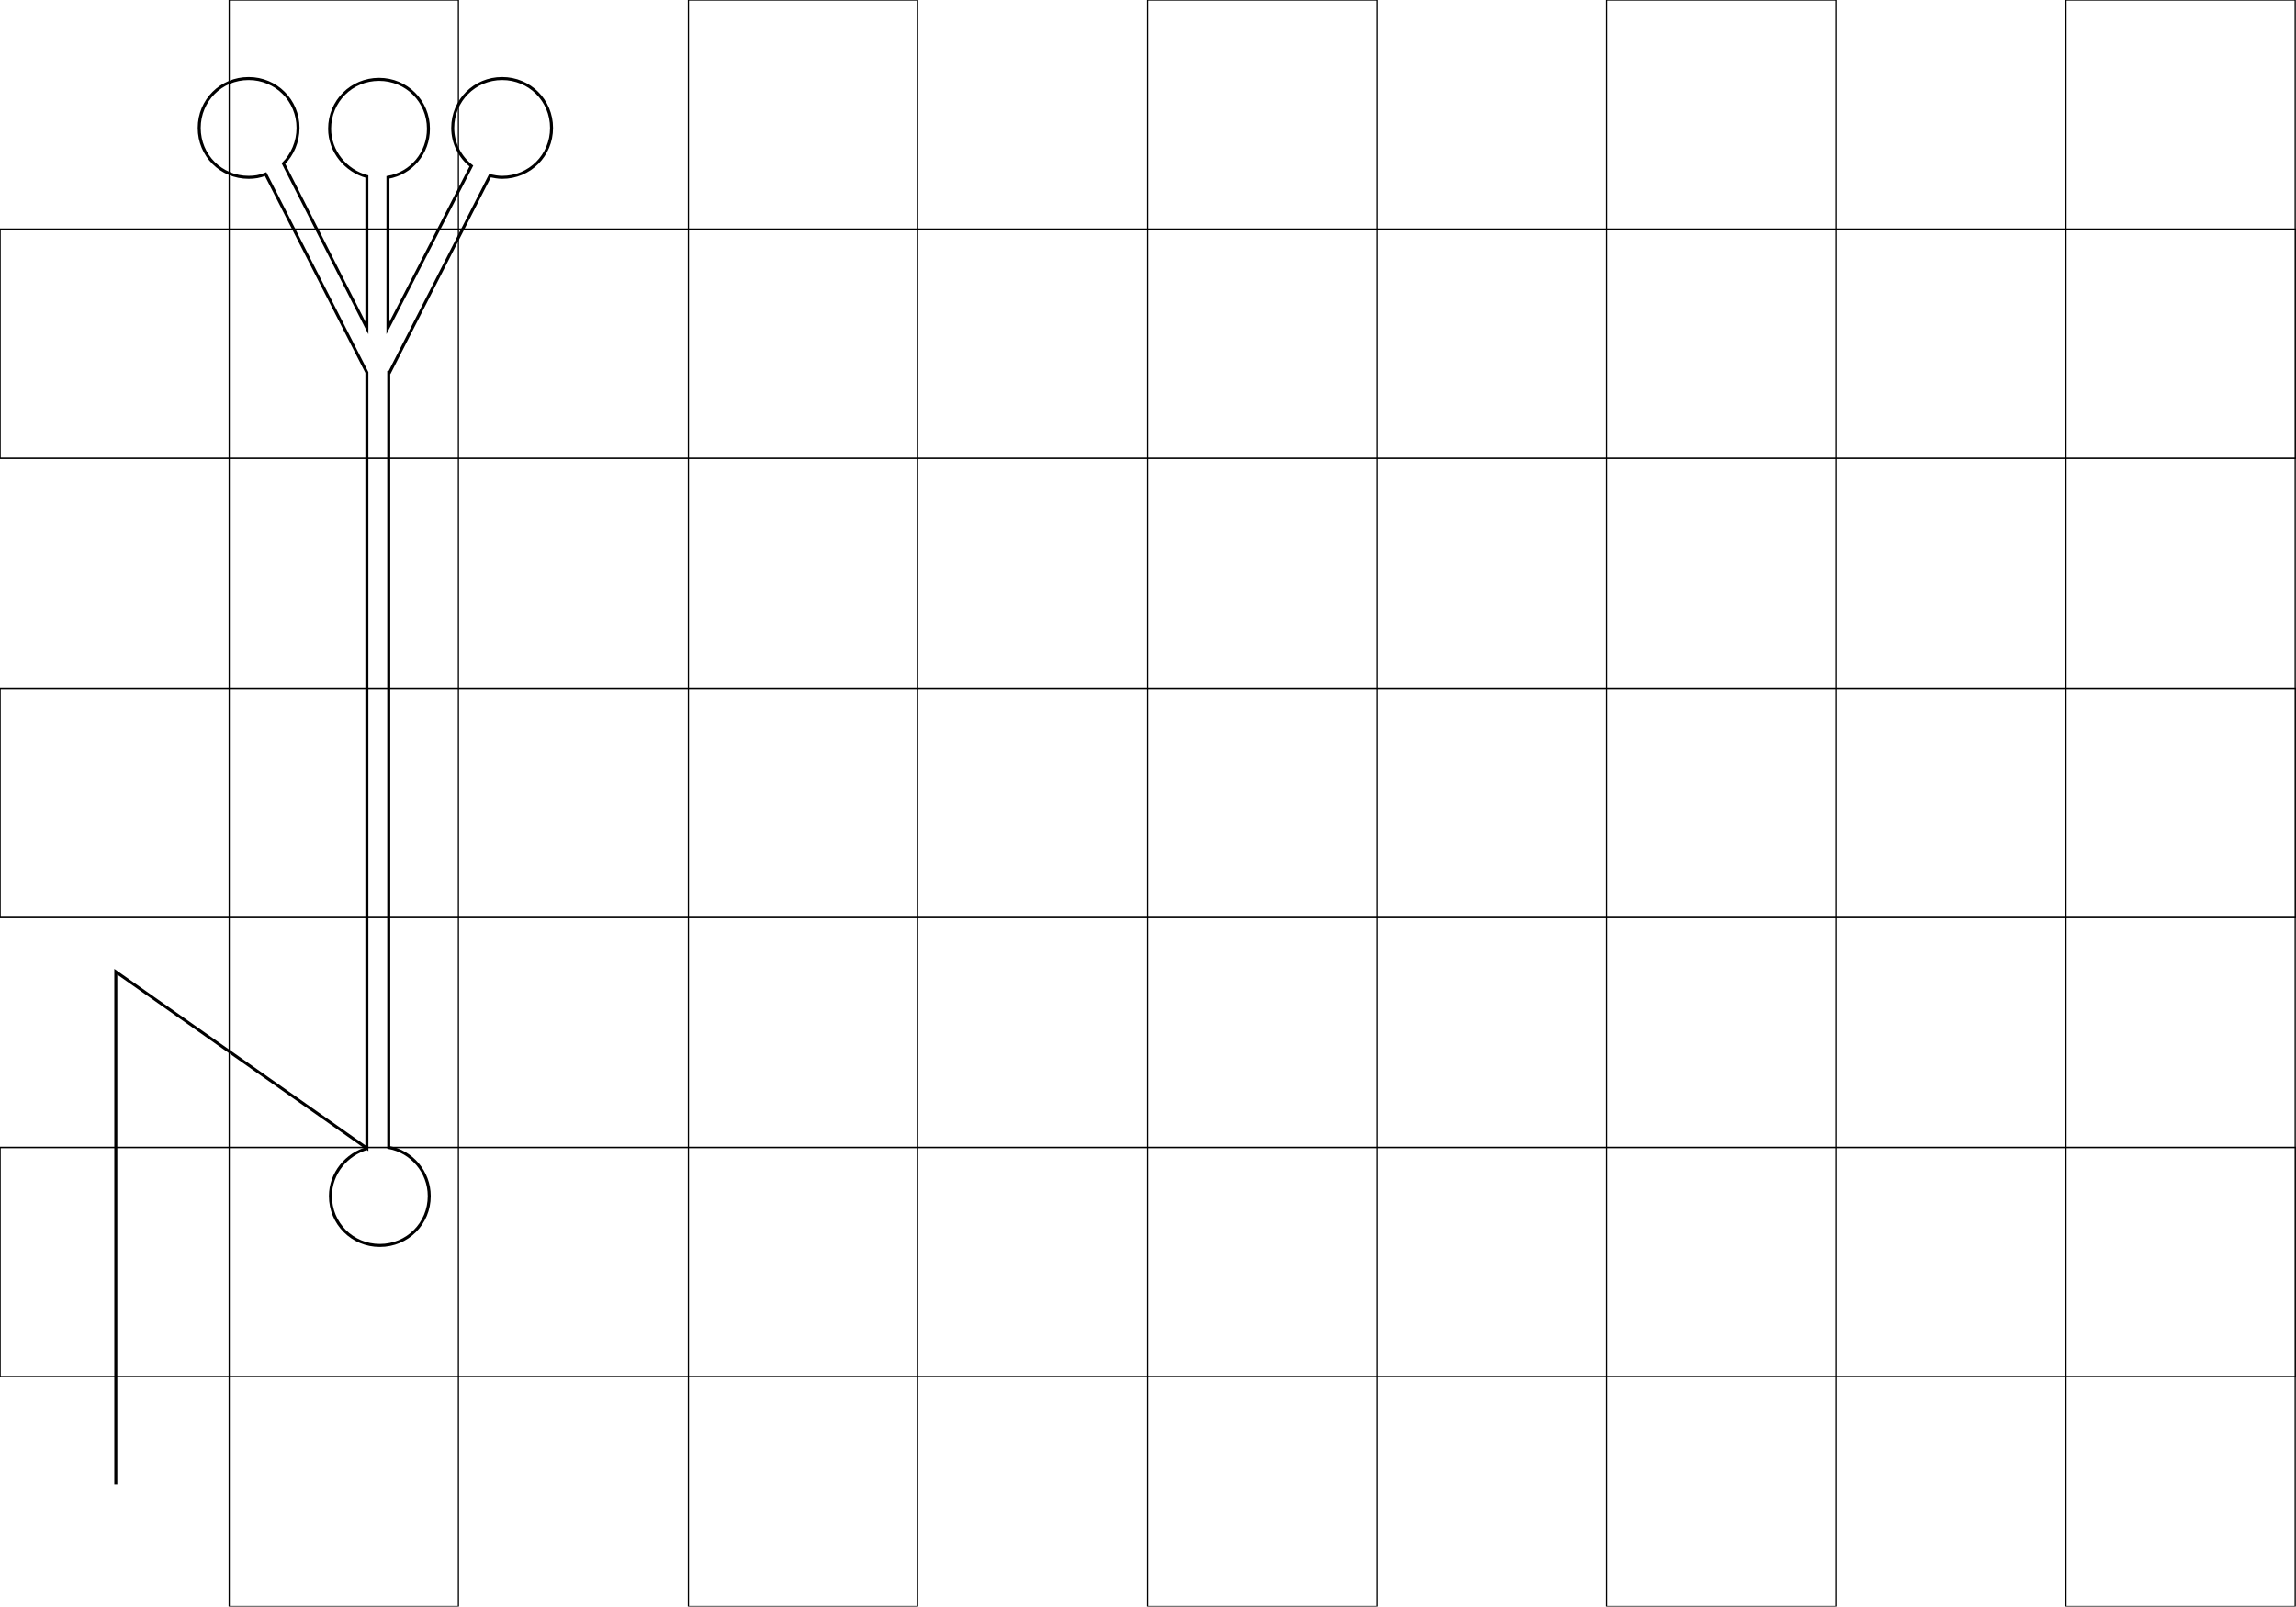 <?xml version="1.0" encoding="utf-8"?>
<!-- Generator: Adobe Illustrator 21.0.0, SVG Export Plug-In . SVG Version: 6.00 Build 0)  -->
<svg version="1.1"
	 id="svg8" inkscape:version="0.92.4 (5da689c313, 2019-01-14)" sodipodi:docname="template.svg" xmlns:cc="http://creativecommons.org/ns#" xmlns:dc="http://purl.org/dc/elements/1.1/" xmlns:inkscape="http://www.inkscape.org/namespaces/inkscape" xmlns:rdf="http://www.w3.org/1999/02/22-rdf-syntax-ns#" xmlns:sodipodi="http://sodipodi.sourceforge.net/DTD/sodipodi-0.dtd" xmlns:svg="http://www.w3.org/2000/svg"
	 xmlns="http://www.w3.org/2000/svg" xmlns:xlink="http://www.w3.org/1999/xlink" x="0px" y="0px" viewBox="0 0 283.5 198.4"
	 style="enable-background:new 0 0 283.5 198.4;" xml:space="preserve">
<style type="text/css">
	.st0{fill:none;stroke:#000000;stroke-width:0.152;}
	.st1{fill:none;stroke:#000000;stroke-width:0.181;}
	.st2{fill:none;stroke:#000000;stroke-width:0.37;stroke-miterlimit:10;}
</style>
<sodipodi:namedview  bordercolor="#666666" borderopacity="1.0" id="base" inkscape:current-layer="layer1" inkscape:cx="21.390532" inkscape:cy="203.43349" inkscape:document-units="mm" inkscape:guide-bbox="true" inkscape:pageopacity="0.0" inkscape:pageshadow="2" inkscape:window-height="986" inkscape:window-maximized="1" inkscape:window-width="1920" inkscape:window-x="-11" inkscape:window-y="-11" inkscape:zoom="1.8101934" pagecolor="#ffffff" showgrid="true" showguides="true">
	<inkscape:grid  id="grid1200" type="xygrid"></inkscape:grid>
</sodipodi:namedview>
<g id="layer2" inkscape:groupmode="layer" inkscape:label="Layer 2" sodipodi:insensitive="true">
	<path id="rect928" inkscape:connector-curvature="0" class="st0" d="M28.3,0h28.3v198.4H28.3V0z"/>
	<path id="rect928-3" inkscape:connector-curvature="0" class="st0" d="M85,0h28.3v198.4H85V0z"/>
	<path id="rect928-3-8" inkscape:connector-curvature="0" class="st0" d="M141.7,0h28.3v198.4h-28.3V0z"/>
	<path id="rect928-3-8-2" inkscape:connector-curvature="0" class="st0" d="M198.4,0h28.3v198.4h-28.3V0z"/>
	<path id="rect928-3-8-2-1" inkscape:connector-curvature="0" class="st0" d="M255.1,0h28.3v198.4h-28.3V0z"/>
	<path id="rect928-1" inkscape:connector-curvature="0" class="st1" d="M283.5,28.3v28.3H0V28.3H283.5z"/>
	<path id="rect928-1-1" inkscape:connector-curvature="0" class="st1" d="M283.5,85v28.3H0V85H283.5z"/>
	<path id="rect928-1-1-7" inkscape:connector-curvature="0" class="st1" d="M283.5,141.7v28.3H0v-28.3H283.5z"/>
</g>
<g id="g327" transform="translate(0,-227)">
</g>
<g id="g5930" transform="translate(0,20)">
</g>
<path class="st2" d="M45.4,141.8c-2.6,0.7-4.6,3.1-4.6,5.9c0,3.4,2.7,6.1,6.1,6.1c3.4,0,6.1-2.7,6.1-6.1c0-3-2.2-5.5-5-6v-82V46
	l0.1,0l12.4-24.3c0.5,0.1,1,0.2,1.5,0.2c3.4,0,6.1-2.7,6.1-6.1c0-3.4-2.7-6.1-6.1-6.1c-3.4,0-6.1,2.7-6.1,6.1c0,1.9,0.9,3.6,2.3,4.7
	L47.9,40.5V21.9c2.9-0.5,5-3,5-6c0-3.4-2.7-6.1-6.1-6.1c-3.4,0-6.1,2.7-6.1,6.1c0,2.8,2,5.2,4.6,5.9v18.7L35,20.2
	c1.1-1.1,1.8-2.7,1.8-4.4c0-3.4-2.7-6.1-6.1-6.1s-6.1,2.7-6.1,6.1c0,3.4,2.7,6.1,6.1,6.1c0.7,0,1.4-0.1,2.1-0.4l12.5,24.5v13.7
	V141.8l-31-21.8v63.3"/>
</svg>
